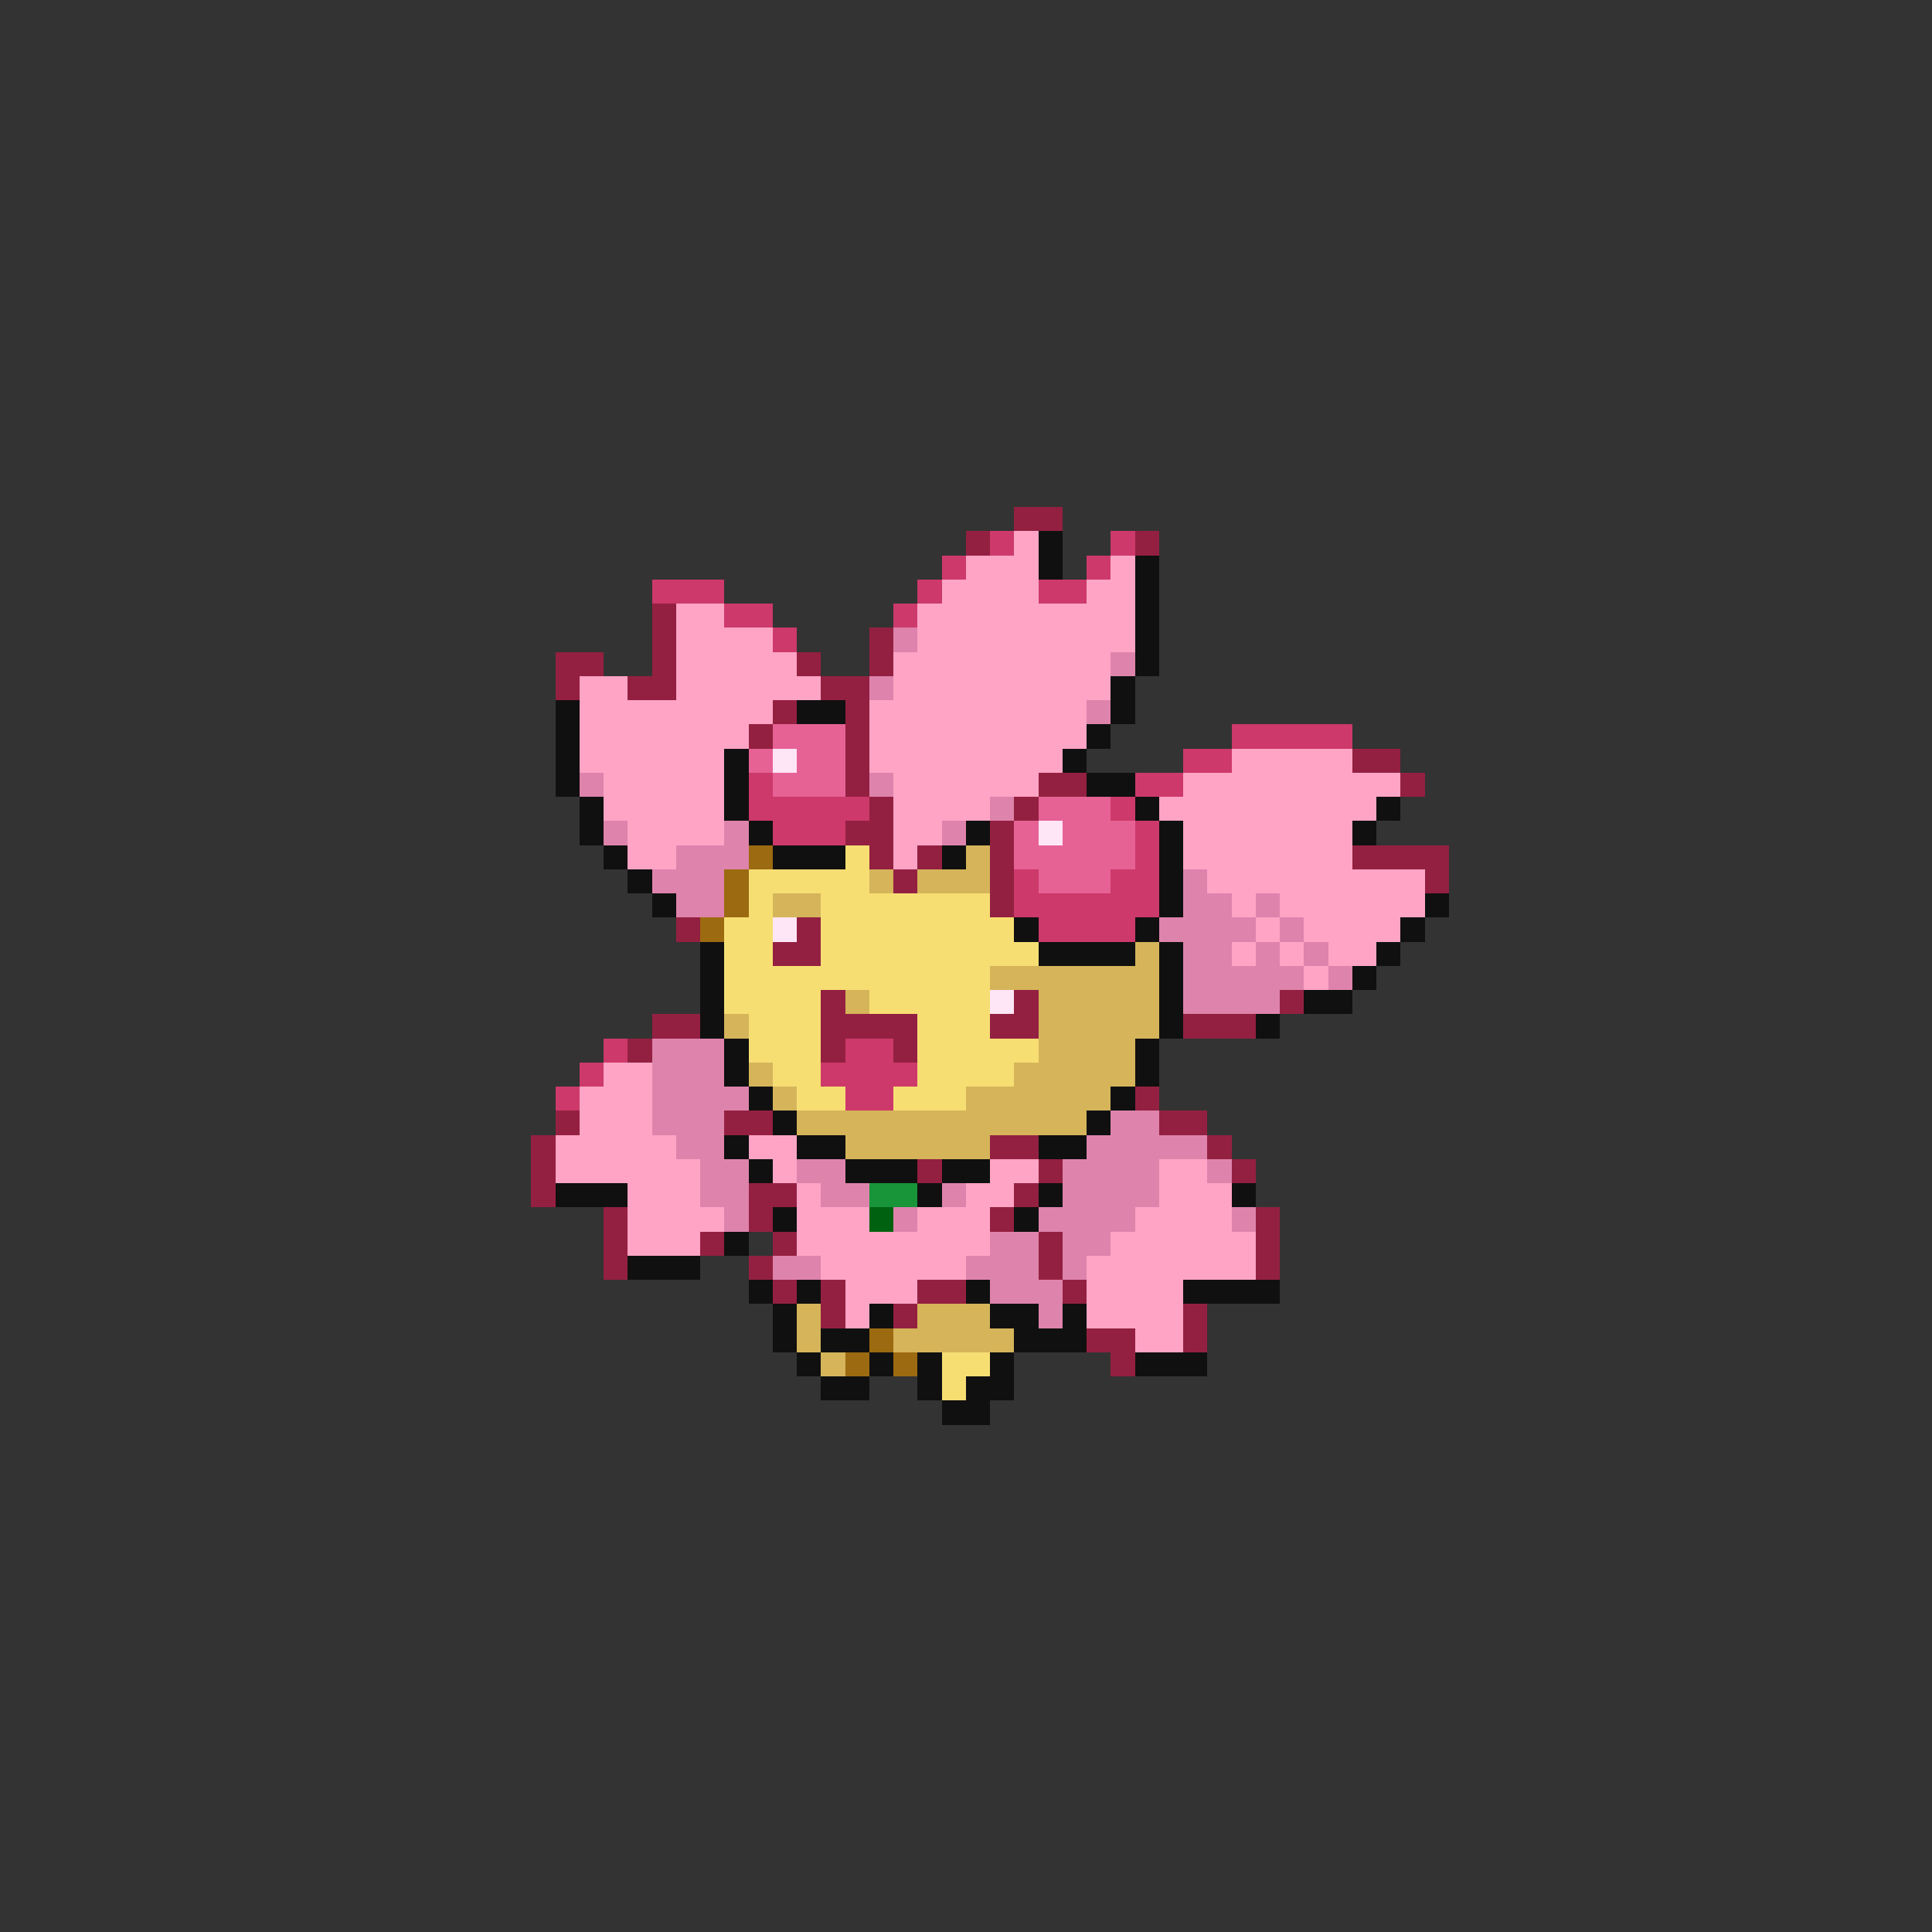 <svg xmlns="http://www.w3.org/2000/svg" viewBox="0 -0.5 80 80" shape-rendering="crispEdges">
<rect x="0" y="-0.5" width="80" height="80" fill="#333333" stroke="none"/>
<path stroke="#942041" d="M42 21h2M40 22h1M47 22h1M27 25h1M27 26h1M36 26h1M23 27h2M27 27h1M33 27h1M36 27h1M23 28h1M26 28h2M34 28h2M32 29h1M35 29h1M31 30h1M35 30h1M35 31h1M56 31h2M35 32h1M43 32h2M58 32h1M36 33h1M42 33h1M35 34h2M41 34h1M36 35h1M38 35h1M41 35h1M56 35h4M37 36h1M41 36h1M59 36h1M41 37h1M28 38h1M33 38h1M32 39h2M34 41h1M42 41h1M53 41h1M27 42h2M34 42h4M41 42h2M49 42h3M26 43h1M34 43h1M37 43h1M47 45h1M23 46h1M30 46h2M48 46h2M22 47h1M41 47h2M50 47h1M22 48h1M38 48h1M43 48h1M51 48h1M22 49h1M31 49h2M42 49h1M25 50h1M31 50h1M41 50h1M52 50h1M25 51h1M29 51h1M32 51h1M43 51h1M52 51h1M25 52h1M31 52h1M43 52h1M52 52h1M32 53h1M34 53h1M38 53h2M44 53h1M34 54h1M37 54h1M49 54h1M45 55h2M49 55h1M46 56h1" />
<path stroke="#cd396a" d="M41 22h1M46 22h1M39 23h1M45 23h1M27 24h3M38 24h1M43 24h2M30 25h2M37 25h1M32 26h1M51 30h5M49 31h2M31 32h1M47 32h2M31 33h5M46 33h1M32 34h3M47 34h1M47 35h1M42 36h1M46 36h2M42 37h6M43 38h4M25 43h1M35 43h2M24 44h1M34 44h4M23 45h1M35 45h2" />
<path stroke="#ffa4c5" d="M42 22h1M40 23h3M46 23h1M39 24h4M45 24h2M28 25h2M38 25h9M28 26h4M38 26h9M28 27h5M37 27h9M24 28h2M28 28h6M37 28h9M24 29h8M36 29h9M24 30h7M36 30h9M24 31h6M36 31h8M51 31h5M25 32h5M37 32h6M49 32h9M25 33h5M37 33h4M48 33h9M26 34h4M37 34h2M49 34h7M26 35h2M37 35h1M49 35h7M50 36h9M51 37h1M53 37h6M52 38h1M54 38h4M51 39h1M53 39h1M55 39h2M54 40h1M25 44h2M24 45h3M24 46h3M23 47h5M31 47h2M23 48h6M32 48h1M41 48h2M48 48h2M26 49h3M33 49h1M40 49h2M48 49h3M26 50h4M33 50h3M38 50h3M47 50h4M26 51h3M33 51h8M46 51h6M34 52h6M45 52h7M35 53h3M45 53h4M35 54h1M45 54h4M47 55h2" />
<path stroke="#101010" d="M43 22h1M43 23h1M47 23h1M47 24h1M47 25h1M47 26h1M47 27h1M46 28h1M23 29h1M33 29h2M46 29h1M23 30h1M45 30h1M23 31h1M30 31h1M44 31h1M23 32h1M30 32h1M45 32h2M24 33h1M30 33h1M47 33h1M57 33h1M24 34h1M31 34h1M40 34h1M48 34h1M56 34h1M25 35h1M32 35h3M39 35h1M48 35h1M26 36h1M48 36h1M27 37h1M48 37h1M59 37h1M42 38h1M47 38h1M58 38h1M29 39h1M43 39h4M48 39h1M57 39h1M29 40h1M48 40h1M56 40h1M29 41h1M48 41h1M54 41h2M29 42h1M48 42h1M52 42h1M30 43h1M47 43h1M30 44h1M47 44h1M31 45h1M46 45h1M32 46h1M45 46h1M30 47h1M33 47h2M43 47h2M31 48h1M35 48h3M39 48h2M23 49h3M38 49h1M43 49h1M51 49h1M32 50h1M42 50h1M30 51h1M26 52h3M31 53h1M33 53h1M40 53h1M49 53h4M32 54h1M36 54h1M41 54h2M44 54h1M32 55h1M34 55h2M42 55h3M33 56h1M36 56h1M38 56h1M41 56h1M47 56h3M34 57h2M38 57h1M40 57h2M39 58h2" />
<path stroke="#de83ac" d="M37 26h1M46 27h1M36 28h1M45 29h1M24 32h1M36 32h1M41 33h1M25 34h1M30 34h1M39 34h1M28 35h3M27 36h3M49 36h1M28 37h2M49 37h2M52 37h1M48 38h4M53 38h1M49 39h2M52 39h1M54 39h1M49 40h5M55 40h1M49 41h4M27 43h3M27 44h3M27 45h4M27 46h3M46 46h2M28 47h2M45 47h5M29 48h2M33 48h2M44 48h4M50 48h1M29 49h2M34 49h2M39 49h1M44 49h4M30 50h1M37 50h1M43 50h4M51 50h1M41 51h2M44 51h2M32 52h2M40 52h3M44 52h1M41 53h3M43 54h1" />
<path stroke="#e66294" d="M32 30h3M31 31h1M33 31h2M32 32h3M43 33h3M42 34h1M44 34h3M42 35h5M43 36h3" />
<path stroke="#ffe6f6" d="M32 31h1M43 34h1M32 38h1M41 41h1" />
<path stroke="#9c6a10" d="M31 35h1M30 36h1M30 37h1M29 38h1M36 55h1M35 56h1M37 56h1" />
<path stroke="#f6de73" d="M35 35h1M31 36h5M31 37h1M34 37h7M30 38h2M34 38h8M30 39h2M34 39h9M30 40h11M30 41h4M36 41h5M31 42h3M38 42h3M31 43h3M38 43h5M32 44h2M38 44h4M33 45h2M37 45h3M39 56h2M39 57h1" />
<path stroke="#d5b45a" d="M40 35h1M36 36h1M38 36h3M32 37h2M47 39h1M41 40h7M35 41h1M43 41h5M30 42h1M43 42h5M43 43h4M31 44h1M42 44h5M32 45h1M40 45h6M33 46h12M35 47h6M33 54h1M38 54h3M33 55h1M37 55h5M34 56h1" />
<path stroke="#189439" d="M36 49h2" />
<path stroke="#006210" d="M36 50h1" />
</svg>
